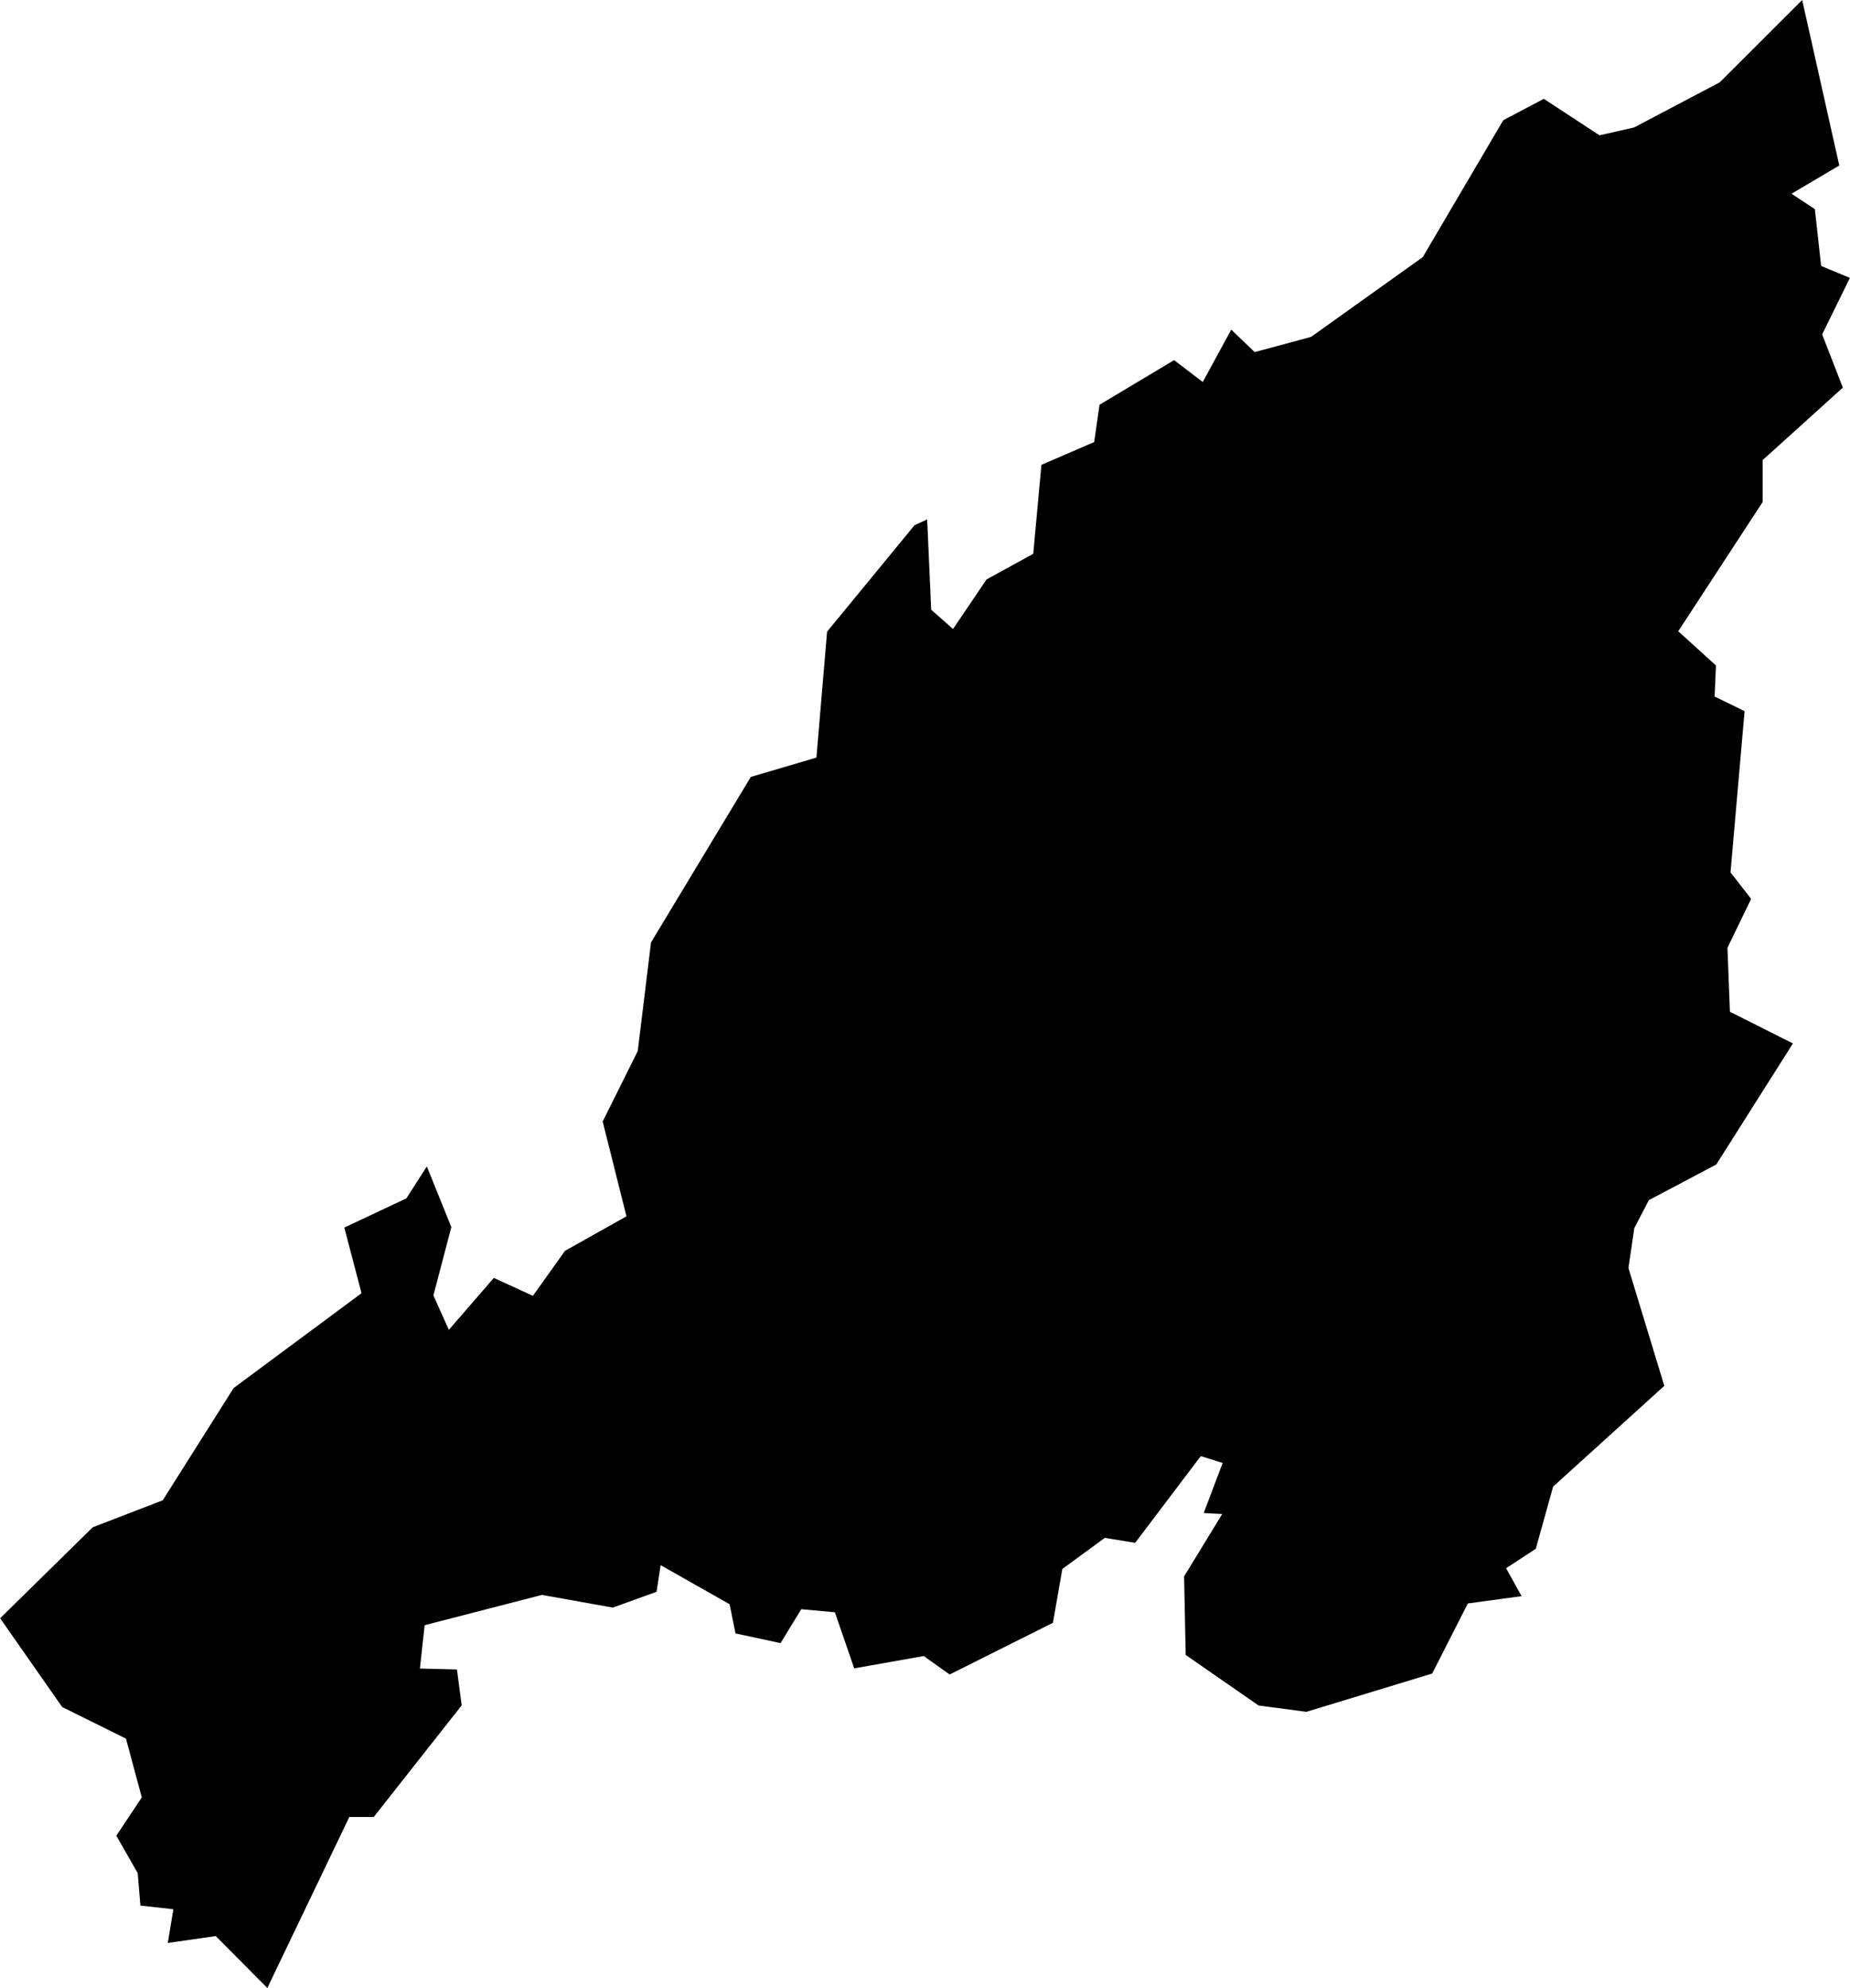 <svg xmlns="http://www.w3.org/2000/svg" width="25.376" height="27.254" viewBox="0 0 25.376 27.254">
  <path id="IN-NL" d="M551.1,248.427l.509,2.269-.655.387.32.211.086.779.395.164-.381.774.284.73h0l-1.1.993,0,.575-1.158,1.772.517.469-.018.426.411.2-.193,2.211.283.363-.325.671.034.876.864.435-1.051,1.659-.925.489-.2.385-.08.546.492,1.615-1.525,1.381-.238.853-.407.266.212.383-.737.1-.489.961-1.726.525h0l-.655-.087-1-.693-.022-1.077.523-.855-.254-.013.26-.687-.3-.094-.9,1.189-.416-.068-.583.426-.129.738-1.417.709-.355-.253-.954.169-.265-.769-.461-.042-.284.465-.618-.133-.081-.4-.946-.536-.056.365-.6.217-.972-.174-1.609.415-.065.594.508.013.065.492-1.206,1.53h-.335l-1.125,2.345-.707-.712-.658.094.076-.462-.452-.05-.037-.445h0l-.293-.513.349-.525-.217-.806-.875-.433-.851-1.217,1.27-1.247.96-.37.973-1.539,1.754-1.3-.236-.9.851-.4.281-.438.336.832-.246.936.212.472.617-.712.536.246.44-.617.843-.473-.326-1.3.481-.966.182-1.489,1.369-2.269.9-.265.146-1.726,1.2-1.46.173-.079.055,1.238.3.264.459-.679.641-.352.112-1.219.724-.313.073-.511,1.023-.612.393.3.391-.718.321.308.773-.208,1.533-1.094L547,250.075l.556-.293.764.5.473-.107,1.176-.619Z" transform="translate(-526.38 -248.427)"/>
</svg>
